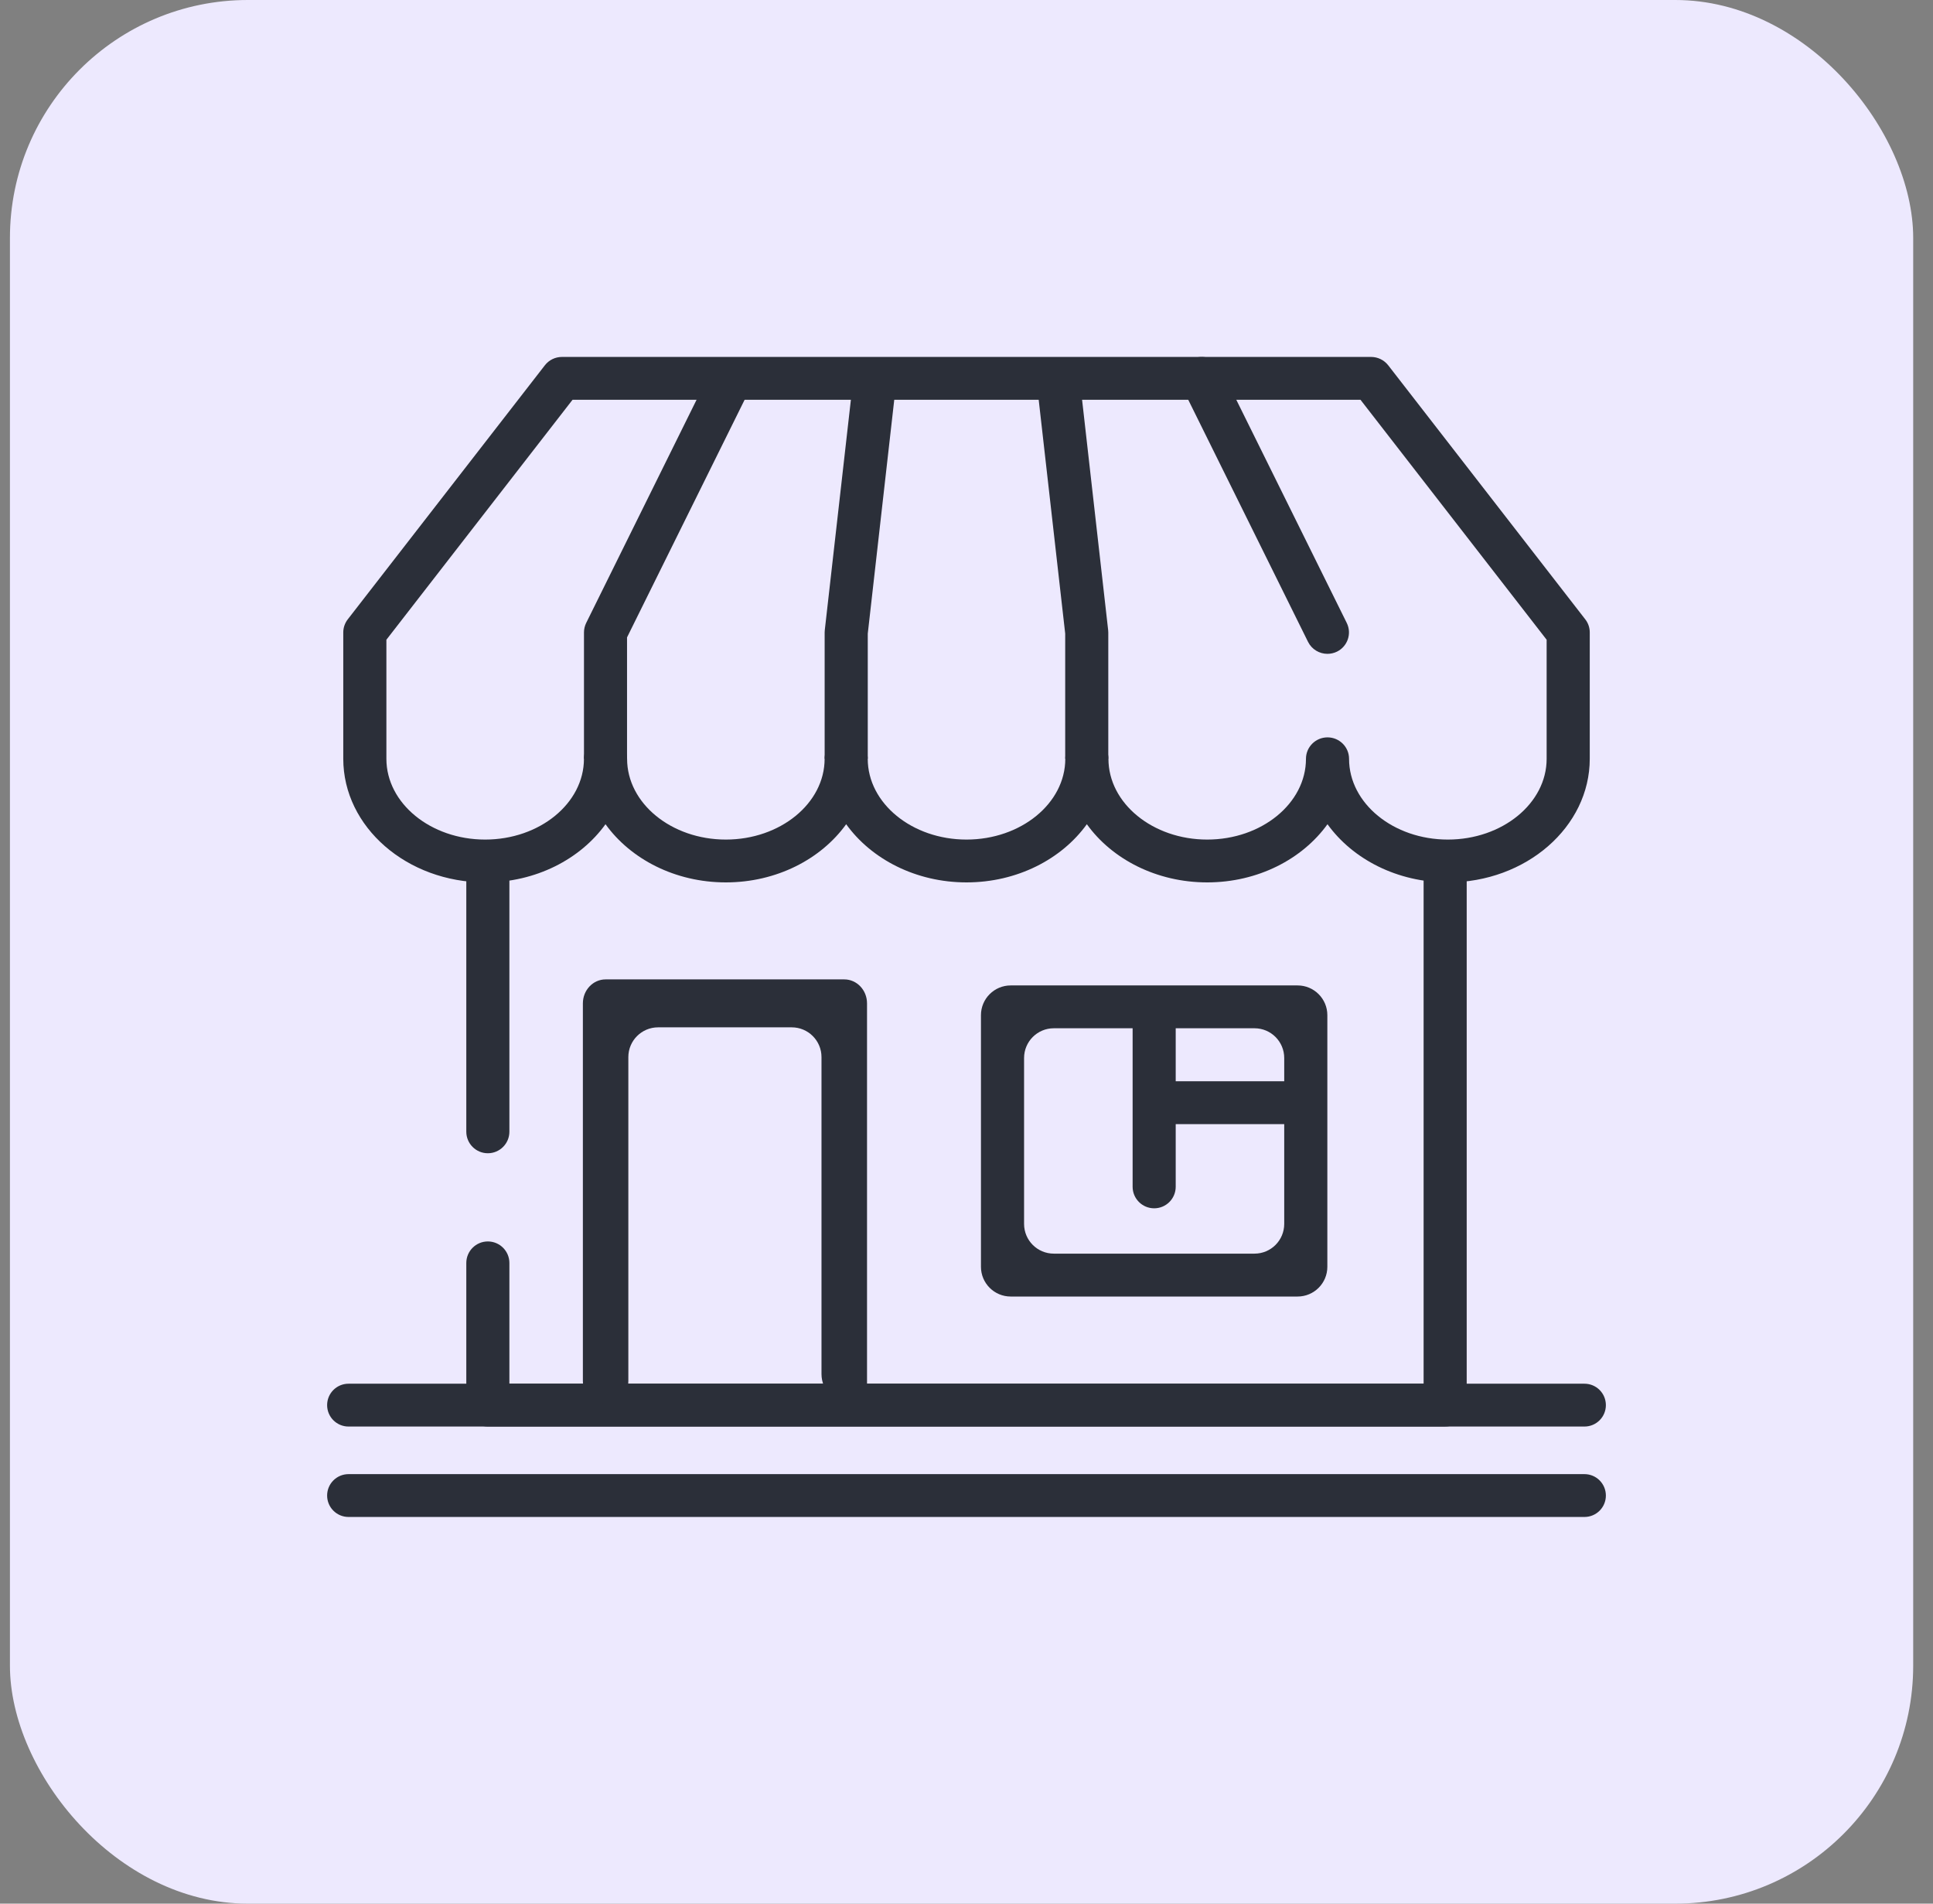 <svg width="65" height="64" viewBox="0 0 65 64" fill="none" xmlns="http://www.w3.org/2000/svg">
<rect x="0" y="0" width="65" height="64" fill="#808080" stroke="none"/>
<rect x="0.334" width="64" height="64" rx="8" fill="#EDE9FE"/>
<g clip-path="url(#clip0_5025_160415)">
<path d="M53.28 46.52H11.72C11.322 46.52 11 46.842 11 47.24C11 47.638 11.322 47.96 11.72 47.96H53.28C53.678 47.96 54 47.638 54 47.24C54 46.842 53.678 46.52 53.28 46.52Z" fill="#2B2F39"/>
<path d="M53.28 49.56H11.72C11.322 49.56 11 49.882 11 50.28C11 50.678 11.322 51 11.72 51H53.28C53.678 51 54 50.678 54 50.28C54 49.882 53.678 49.56 53.28 49.56Z" fill="#2B2F39"/>
<path d="M48.596 47.96H16.405C16.004 47.96 15.68 47.637 15.68 47.239V42.462C15.68 42.062 16.004 41.737 16.404 41.737C16.805 41.737 17.129 42.062 17.129 42.462V46.519H47.871V28.852H49.32V47.238C49.32 47.636 48.995 47.959 48.595 47.959L48.596 47.96Z" fill="#2B2F39"/>
<path d="M48.686 29.666C46.982 29.666 45.484 28.883 44.639 27.71C43.795 28.883 42.297 29.666 40.593 29.666C38.889 29.666 37.39 28.883 36.547 27.71C35.702 28.883 34.204 29.666 32.5 29.666C30.797 29.666 29.298 28.883 28.454 27.71C27.61 28.883 26.112 29.666 24.408 29.666C22.703 29.666 21.205 28.883 20.361 27.71C19.517 28.883 18.019 29.666 16.314 29.666C13.683 29.666 11.543 27.802 11.543 25.51V21.261C11.543 21.102 11.597 20.947 11.694 20.822L18.322 12.281C18.459 12.104 18.671 12 18.896 12H46.105C46.33 12 46.542 12.104 46.68 12.28L53.307 20.822C53.405 20.947 53.458 21.102 53.458 21.261V25.51C53.458 27.801 51.317 29.666 48.686 29.666ZM44.639 24.79C45.039 24.79 45.364 25.113 45.364 25.511C45.364 27.008 46.854 28.226 48.686 28.226C50.518 28.226 52.008 27.008 52.008 25.511V21.508L45.749 13.441H19.252L12.993 21.508V25.511C12.993 27.008 14.483 28.226 16.314 28.226C18.145 28.226 19.636 27.008 19.636 25.511C19.636 25.113 19.961 24.79 20.361 24.79C20.762 24.79 21.087 25.113 21.087 25.511C21.087 27.008 22.577 28.226 24.408 28.226C26.239 28.226 27.729 27.008 27.729 25.511C27.729 25.113 28.054 24.79 28.454 24.79C28.855 24.79 29.179 25.113 29.179 25.511C29.179 27.008 30.669 28.226 32.5 28.226C34.331 28.226 35.822 27.008 35.822 25.511C35.822 25.113 36.147 24.79 36.547 24.79C36.948 24.79 37.273 25.113 37.273 25.511C37.273 27.008 38.763 28.226 40.594 28.226C42.425 28.226 43.915 27.008 43.915 25.511C43.915 25.113 44.24 24.79 44.64 24.79H44.639Z" fill="#2B2F39"/>
<path d="M21.086 25.511H19.637V21.262C19.637 21.152 19.663 21.043 19.711 20.944L23.937 12.402L25.238 13.038L21.085 21.429V25.51L21.086 25.511Z" fill="#2B2F39"/>
<path d="M29.18 25.51H27.73V21.262C27.73 21.234 27.732 21.208 27.735 21.181L28.703 12.64L30.143 12.801L29.18 21.302V25.51Z" fill="#2B2F39"/>
<path d="M44.636 21.982C44.369 21.982 44.112 21.834 43.985 21.58L39.758 13.039C39.581 12.681 39.73 12.25 40.089 12.074C40.449 11.899 40.883 12.046 41.059 12.403L45.287 20.944C45.463 21.302 45.315 21.733 44.956 21.909C44.853 21.959 44.743 21.982 44.636 21.982Z" fill="#2B2F39"/>
<path d="M37.268 25.51H35.819V21.302L34.855 12.801L36.296 12.64L37.263 21.181C37.267 21.208 37.268 21.234 37.268 21.262V25.51Z" fill="#2B2F39"/>
<path d="M29.153 47.195H28.624C28.072 47.195 27.624 46.747 27.624 46.195V35.539C27.624 34.987 27.176 34.539 26.624 34.539H22.129C21.577 34.539 21.129 34.987 21.129 35.539V46.43C21.129 46.853 20.787 47.195 20.364 47.195C19.942 47.195 19.6 46.853 19.6 46.43V33.733C19.6 33.288 19.942 32.927 20.365 32.927H28.39C28.813 32.927 29.155 33.288 29.155 33.733V47.193C29.155 47.194 29.154 47.195 29.153 47.195Z" fill="#2B2F39"/>
<path d="M42.184 34.57C42.737 34.57 43.184 35.018 43.184 35.57V41.147C43.184 41.7 42.737 42.147 42.184 42.147H35.436C34.883 42.147 34.436 41.7 34.436 41.147V35.57C34.436 35.018 34.883 34.57 35.436 34.57H42.184ZM44.634 34.13C44.634 33.578 44.186 33.13 43.634 33.13H33.986C33.434 33.13 32.986 33.578 32.986 34.13V42.589C32.986 43.141 33.434 43.589 33.986 43.589H43.634C44.186 43.589 44.634 43.141 44.634 42.589V34.13Z" fill="#2B2F39"/>
<path d="M39.535 39.898V34.247C39.535 33.847 39.211 33.523 38.811 33.523C38.41 33.523 38.086 33.847 38.086 34.247V39.898C38.086 40.298 38.41 40.623 38.811 40.623C39.211 40.623 39.535 40.298 39.535 39.898Z" fill="#2B2F39"/>
<path d="M43.806 36.352H38.545V37.793H43.806V36.352Z" fill="#2B2F39"/>
<path d="M17.129 28.854H15.68V38.047C15.68 38.447 16.004 38.772 16.404 38.772C16.805 38.772 17.129 38.447 17.129 38.047V28.854Z" fill="#2B2F39"/>
</g>
<defs>
<clipPath id="clip0_5025_160415">
<rect width="43" height="39" fill="white" transform="translate(11 12)"/>
</clipPath>
</defs>
</svg>

